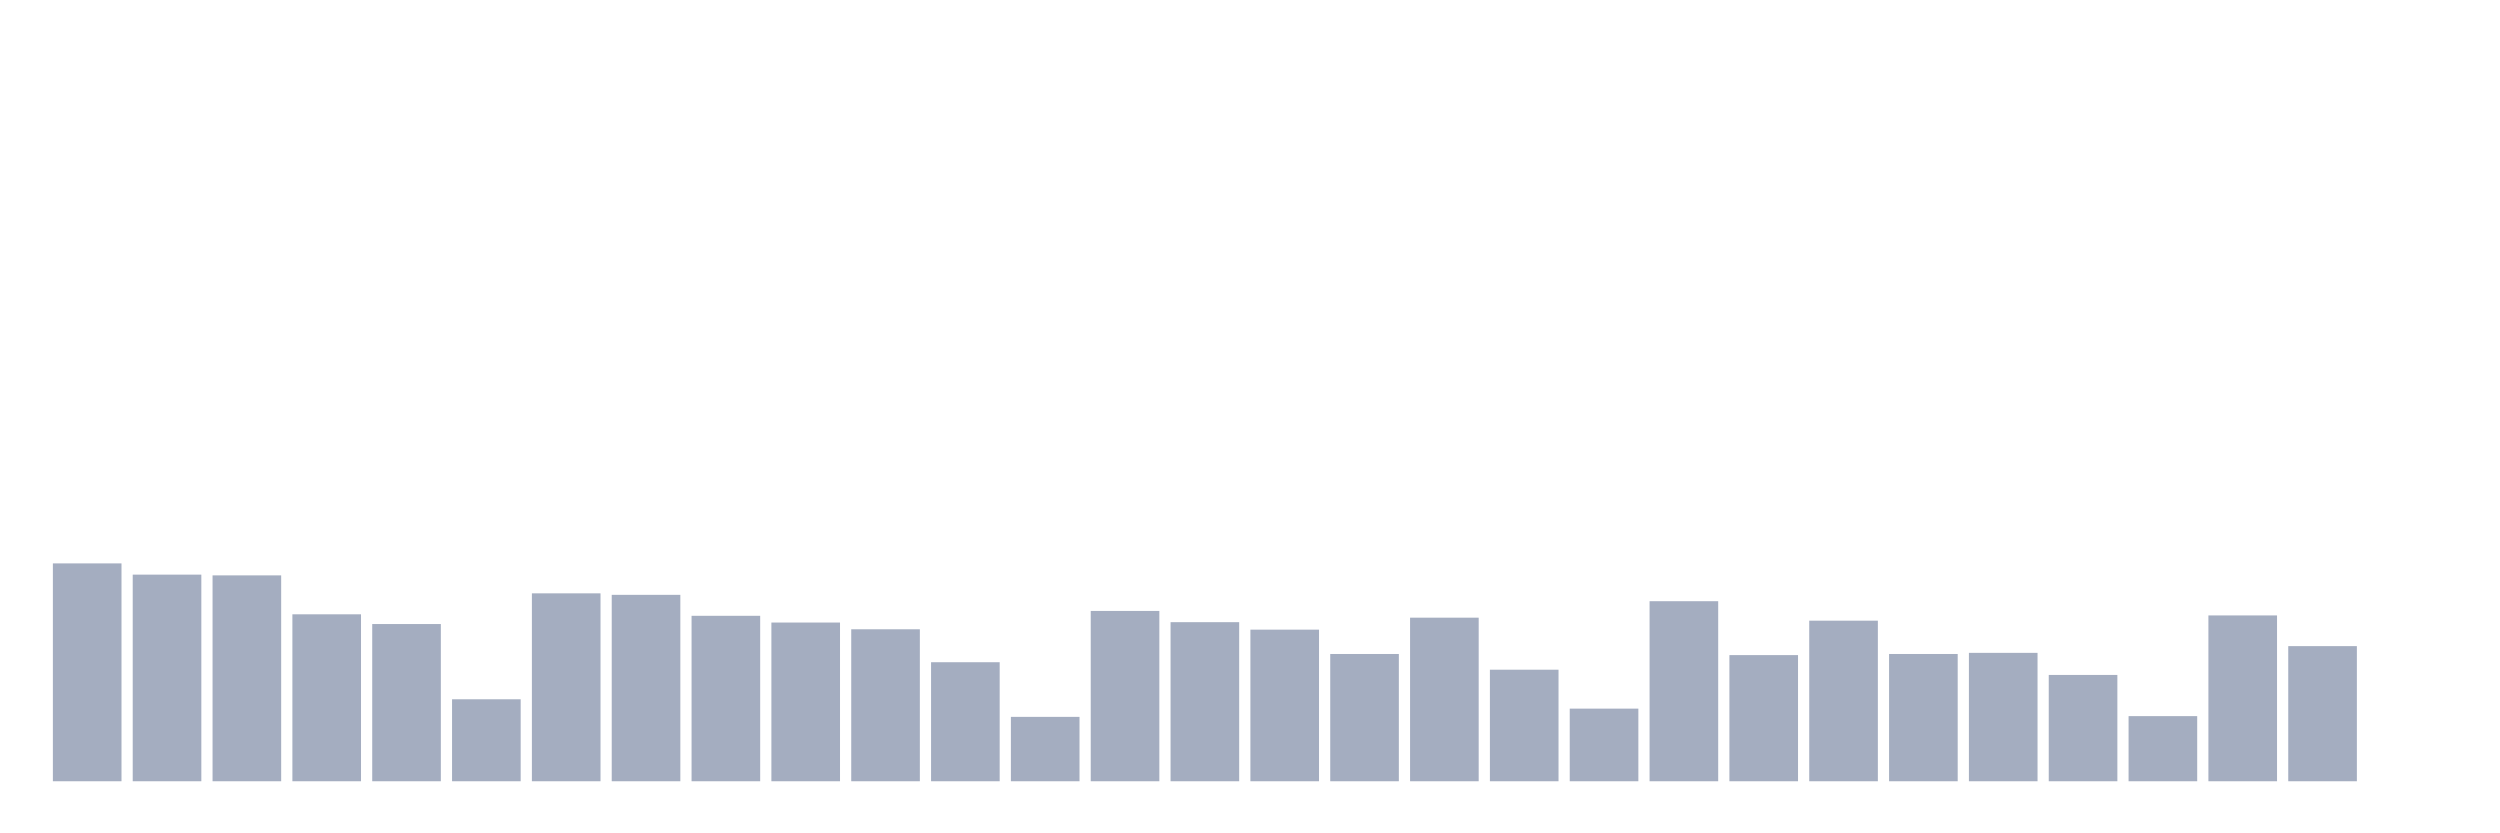 <svg xmlns="http://www.w3.org/2000/svg" viewBox="0 0 480 160"><g transform="translate(10,10)"><rect class="bar" x="0.153" width="13.175" y="98.172" height="41.828" fill="rgb(164,173,192)"></rect><rect class="bar" x="15.482" width="13.175" y="100.329" height="39.671" fill="rgb(164,173,192)"></rect><rect class="bar" x="30.81" width="13.175" y="100.472" height="39.528" fill="rgb(164,173,192)"></rect><rect class="bar" x="46.138" width="13.175" y="107.947" height="32.053" fill="rgb(164,173,192)"></rect><rect class="bar" x="61.466" width="13.175" y="109.815" height="30.185" fill="rgb(164,173,192)"></rect><rect class="bar" x="76.794" width="13.175" y="124.261" height="15.739" fill="rgb(164,173,192)"></rect><rect class="bar" x="92.123" width="13.175" y="103.922" height="36.078" fill="rgb(164,173,192)"></rect><rect class="bar" x="107.451" width="13.175" y="104.209" height="35.791" fill="rgb(164,173,192)"></rect><rect class="bar" x="122.779" width="13.175" y="108.234" height="31.766" fill="rgb(164,173,192)"></rect><rect class="bar" x="138.107" width="13.175" y="109.528" height="30.472" fill="rgb(164,173,192)"></rect><rect class="bar" x="153.436" width="13.175" y="110.821" height="29.179" fill="rgb(164,173,192)"></rect><rect class="bar" x="168.764" width="13.175" y="117.146" height="22.854" fill="rgb(164,173,192)"></rect><rect class="bar" x="184.092" width="13.175" y="127.639" height="12.361" fill="rgb(164,173,192)"></rect><rect class="bar" x="199.42" width="13.175" y="107.3" height="32.7" fill="rgb(164,173,192)"></rect><rect class="bar" x="214.748" width="13.175" y="109.456" height="30.544" fill="rgb(164,173,192)"></rect><rect class="bar" x="230.077" width="13.175" y="110.893" height="29.107" fill="rgb(164,173,192)"></rect><rect class="bar" x="245.405" width="13.175" y="115.565" height="24.435" fill="rgb(164,173,192)"></rect><rect class="bar" x="260.733" width="13.175" y="108.593" height="31.407" fill="rgb(164,173,192)"></rect><rect class="bar" x="276.061" width="13.175" y="118.583" height="21.417" fill="rgb(164,173,192)"></rect><rect class="bar" x="291.39" width="13.175" y="126.057" height="13.943" fill="rgb(164,173,192)"></rect><rect class="bar" x="306.718" width="13.175" y="105.431" height="34.569" fill="rgb(164,173,192)"></rect><rect class="bar" x="322.046" width="13.175" y="115.78" height="24.22" fill="rgb(164,173,192)"></rect><rect class="bar" x="337.374" width="13.175" y="109.168" height="30.832" fill="rgb(164,173,192)"></rect><rect class="bar" x="352.702" width="13.175" y="115.565" height="24.435" fill="rgb(164,173,192)"></rect><rect class="bar" x="368.031" width="13.175" y="115.349" height="24.651" fill="rgb(164,173,192)"></rect><rect class="bar" x="383.359" width="13.175" y="119.589" height="20.411" fill="rgb(164,173,192)"></rect><rect class="bar" x="398.687" width="13.175" y="127.495" height="12.505" fill="rgb(164,173,192)"></rect><rect class="bar" x="414.015" width="13.175" y="108.162" height="31.838" fill="rgb(164,173,192)"></rect><rect class="bar" x="429.344" width="13.175" y="114.055" height="25.945" fill="rgb(164,173,192)"></rect><rect class="bar" x="444.672" width="13.175" y="140" height="0" fill="rgb(164,173,192)"></rect></g></svg>